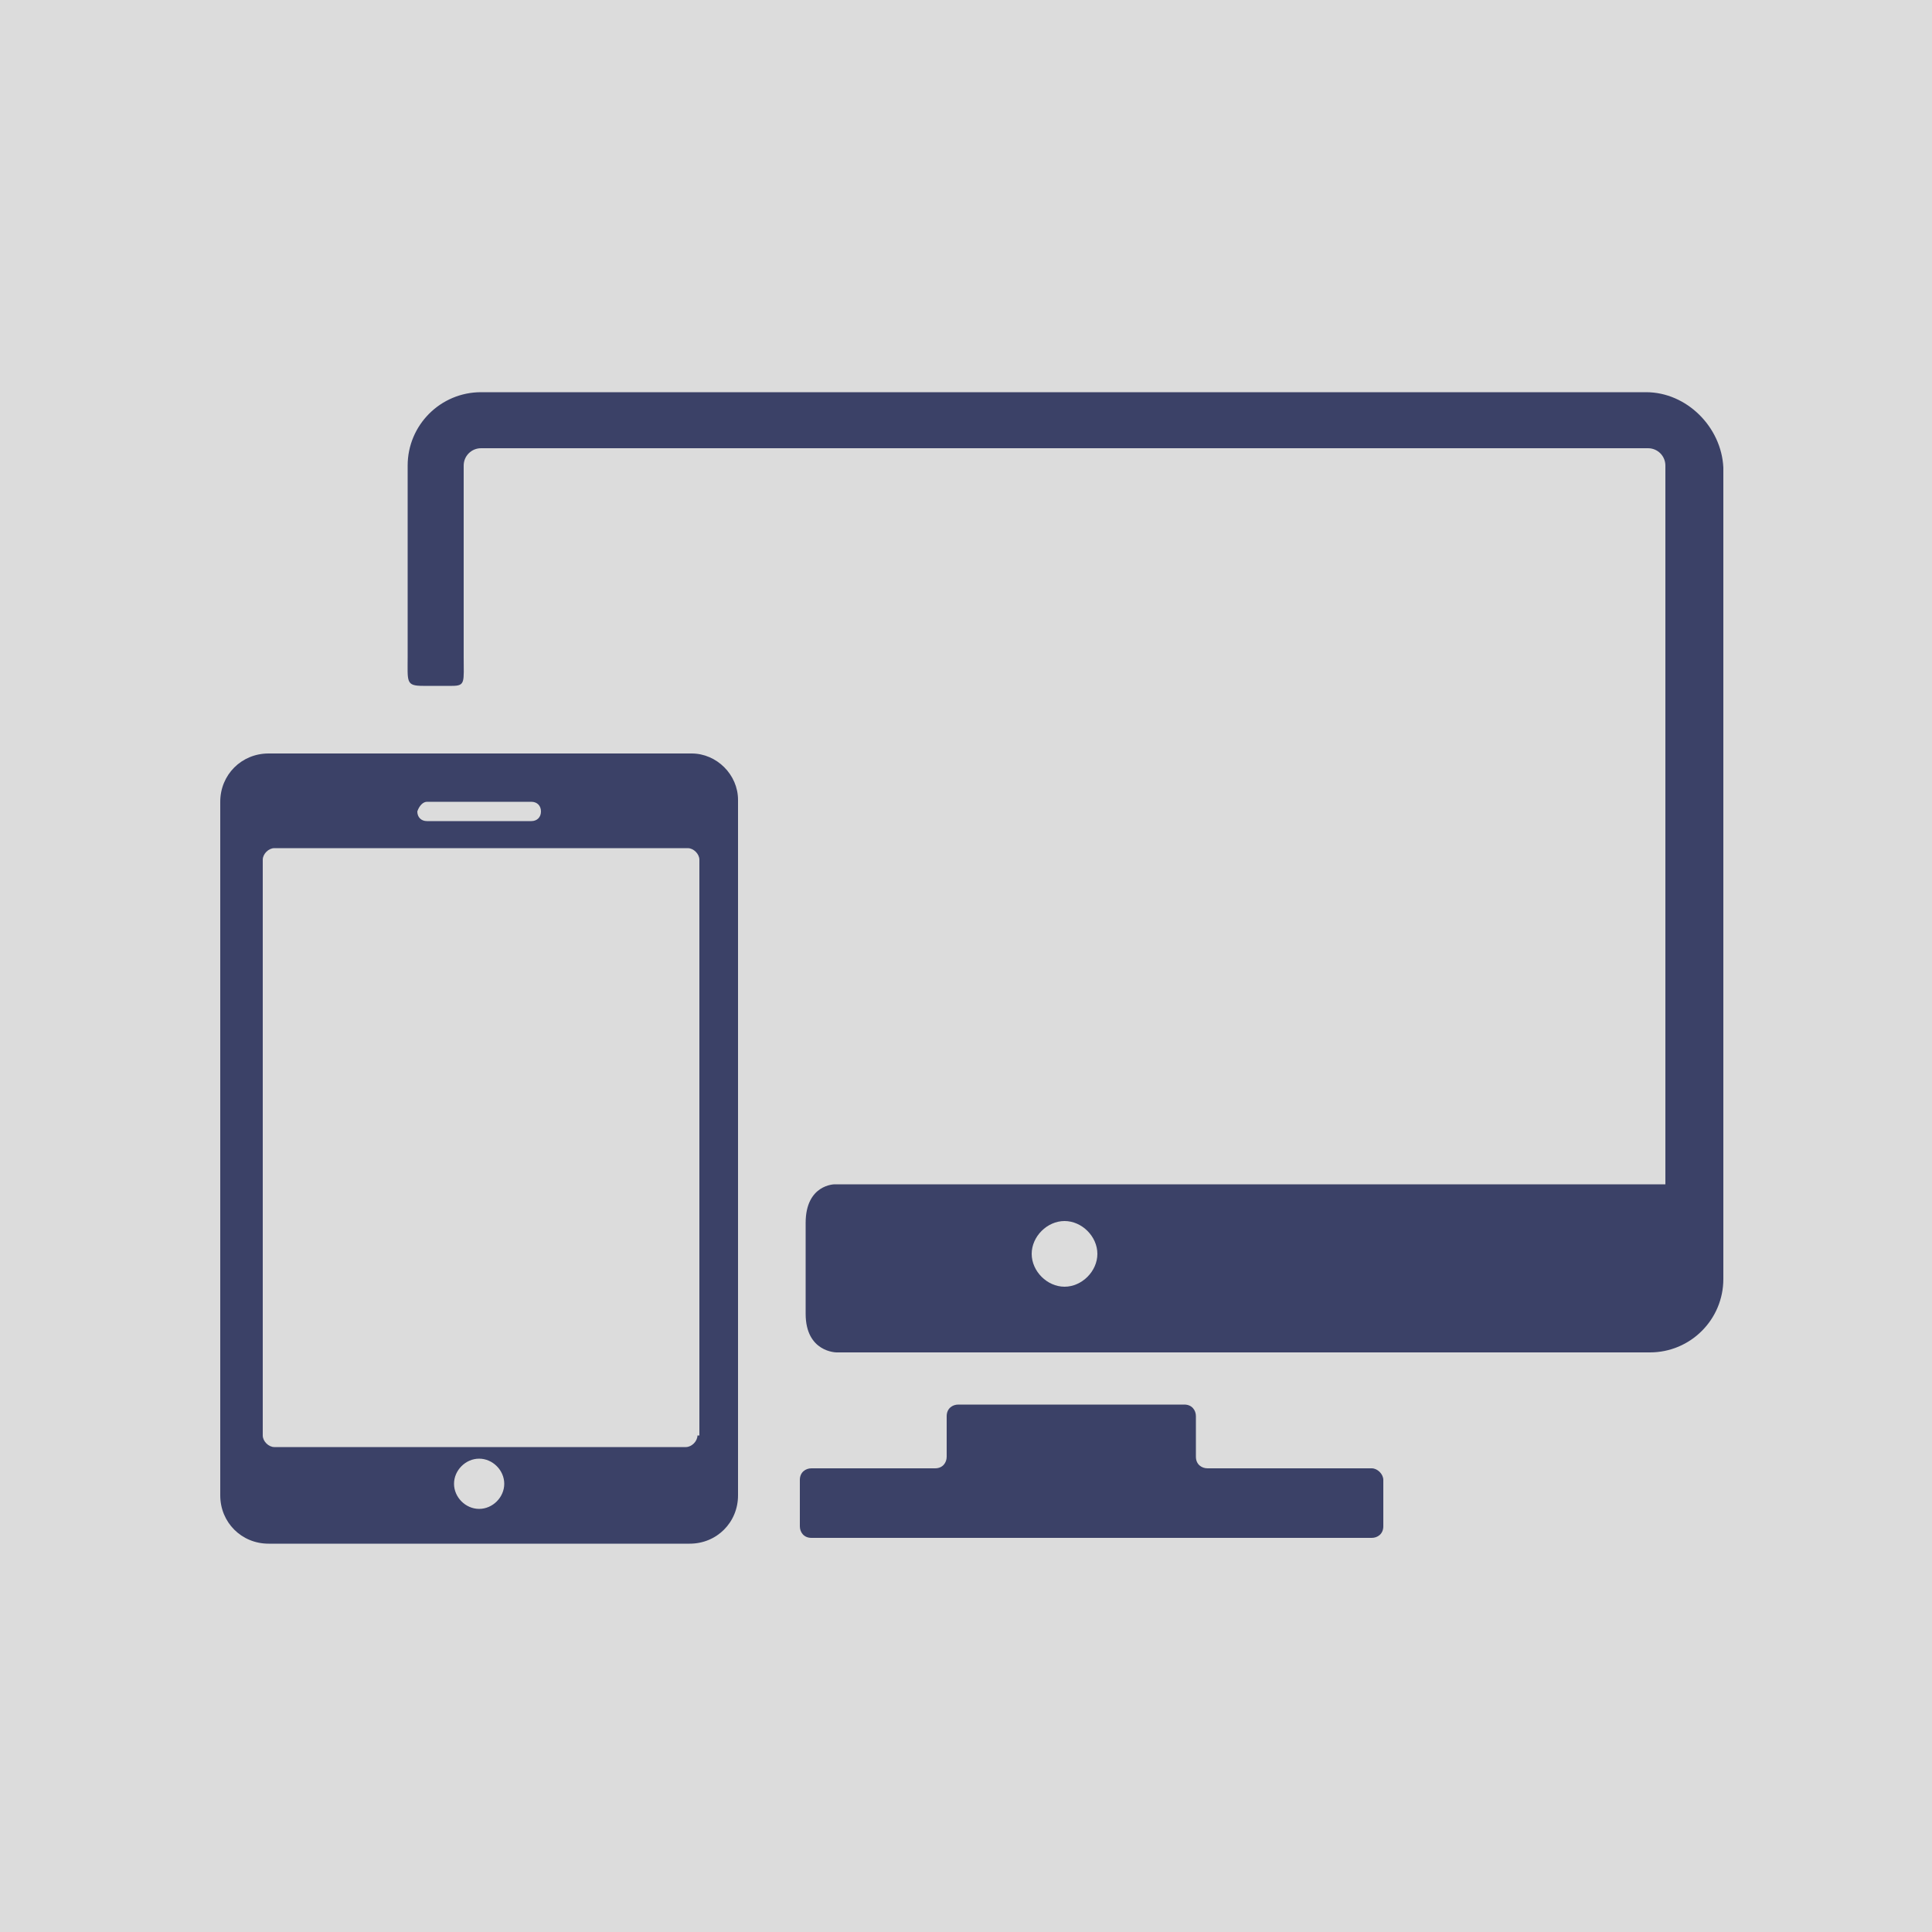 <?xml version="1.0" encoding="utf-8"?>
<!-- Generator: Adobe Illustrator 19.2.1, SVG Export Plug-In . SVG Version: 6.00 Build 0)  -->
<svg version="1.1" xmlns="http://www.w3.org/2000/svg" xmlns:xlink="http://www.w3.org/1999/xlink" x="0px" y="0px"
	 viewBox="0 0 100 100" style="enable-background:new 0 0 100 100;" xml:space="preserve">
<style type="text/css">
	.st0{fill:#DCDCDC;}
	.st1{display:none;}
	.st2{display:inline;fill:#513F79;}
	.st3{display:inline;enable-background:new    ;}
	.st4{fill:#FFFFFF;}
	.st5{display:inline;}
	.st6{fill:#3961A3;}
	.st7{fill:#3D3B38;}
	.st8{fill:#566EAF;}
	.st9{fill:#6B9AD3;}
	.st10{fill:#201602;}
	.st11{fill:url(#SVGID_1_);}
	.st12{fill:url(#SVGID_2_);}
	.st13{fill:url(#SVGID_3_);}
	.st14{opacity:5.000000e-002;}
	.st15{fill:url(#SVGID_4_);}
	.st16{opacity:5.000000e-002;fill:#201602;}
	.st17{display:inline;fill:#DD4D26;}
	.st18{display:inline;fill:#DF6529;}
	.st19{display:inline;fill:#E9E9E9;}
	.st20{display:inline;fill:#FFFFFF;}
	.st21{fill:#3B4167;}
</style>
<g id="Слой_1">
	<rect class="st0" width="100" height="100"/>
</g>
<g id="Слой_2">
	
		<g id="solid" inkscape:version="0.48.1 r9760" sodipodi:docname="twitter_bootstrap_logo.svg" xmlns:cc="http://creativecommons.org/ns#" xmlns:dc="http://purl.org/dc/elements/1.1/" xmlns:inkscape="http://www.inkscape.org/namespaces/inkscape" xmlns:rdf="http://www.w3.org/1999/02/22-rdf-syntax-ns#" xmlns:sodipodi="http://sodipodi.sourceforge.net/DTD/sodipodi-0.dtd" xmlns:svg="http://www.w3.org/2000/svg" class="st1">
		<path id="bg" class="st2" d="M89.7,76.5c0,7.3-6,13.3-13.3,13.3h-53c-7.3,0-13.3-6-13.3-13.3v-53c0-7.3,6-13.3,13.3-13.3h53
			c7.3,0,13.3,6,13.3,13.3V76.5z"/>
		<g id="B" class="st3">
			<path class="st4" d="M31.8,27.5h22.5c4.2,0,7.5,0.9,10,2.9c2.5,1.9,3.8,4.8,3.8,8.6c0,2.3-0.6,4.3-1.7,6c-1.1,1.7-2.8,3-4.9,3.9
				V49c2.9,0.6,5,2,6.5,4.1c1.5,2.1,2.2,4.7,2.2,7.9c0,1.8-0.3,3.5-1,5.1c-0.6,1.6-1.7,2.9-3.1,4.1c-1.4,1.1-3.2,2.1-5.3,2.7
				c-2.2,0.7-4.7,1-7.7,1H31.8L31.8,27.5L31.8,27.5z M39.9,46.9h13.3c1.9,0,3.6-0.5,4.9-1.7c1.3-1.1,1.9-2.7,1.9-4.8
				c0-2.3-0.6-4-1.8-4.9c-1.2-0.9-2.9-1.4-5.1-1.4H39.9L39.9,46.9L39.9,46.9z M39.9,67.3h14.4c2.5,0,4.4-0.6,5.7-1.9
				c1.4-1.3,2.1-3.1,2.1-5.4c0-2.3-0.7-4.1-2.1-5.3c-1.4-1.2-3.3-1.8-5.7-1.8H39.9V67.3z"/>
		</g>
	</g>
	<g id="Слой_3" class="st1">
		<g class="st5">
			<g>
				<path class="st6" d="M29.9,17.6c-4.6,6.6-4,15.3-0.5,22.3c0.1,0.2,0.2,0.3,0.3,0.5c0,0.1,0.1,0.2,0.2,0.3c0,0.1,0.1,0.1,0.1,0.2
					c0.1,0.1,0.1,0.2,0.2,0.3c0.1,0.2,0.2,0.4,0.3,0.6c0.1,0.1,0.1,0.2,0.2,0.3c0.1,0.2,0.3,0.4,0.4,0.6c0.1,0.1,0.1,0.2,0.2,0.3
					c0.2,0.3,0.4,0.5,0.6,0.8c0,0,0,0,0,0c0,0,0.1,0.1,0.1,0.1c0.2,0.2,0.3,0.5,0.5,0.7c0.1,0.1,0.1,0.2,0.2,0.2
					c0.2,0.2,0.3,0.4,0.5,0.6c0.1,0.1,0.1,0.1,0.2,0.2c0.2,0.3,0.4,0.5,0.7,0.8c0,0,0,0,0,0c0,0,0,0,0,0c0.2,0.2,0.4,0.5,0.7,0.7
					c0.1,0.1,0.1,0.1,0.2,0.2c0.2,0.2,0.3,0.4,0.5,0.5c0.1,0.1,0.2,0.1,0.2,0.2c0.2,0.2,0.5,0.5,0.7,0.7c0,0,0,0,0,0
					c0,0,0.1,0.1,0.1,0.1c0.2,0.2,0.4,0.4,0.7,0.6c0.1,0.1,0.2,0.1,0.3,0.2c0.2,0.1,0.4,0.3,0.6,0.4c0.1,0.1,0.2,0.1,0.3,0.2
					c0.2,0.2,0.4,0.3,0.6,0.4c0.1,0.1,0.2,0.1,0.2,0.2c0,0,0,0,0.1,0c0.2,0.1,0.4,0.3,0.6,0.4c0.1,0.1,0.2,0.1,0.3,0.2
					c0.3,0.2,0.6,0.4,0.9,0.6c0.1,0,0.2,0.1,0.3,0.1c0.2,0.1,0.5,0.3,0.7,0.4c0.1,0.1,0.3,0.1,0.4,0.2c0.2,0.1,0.3,0.2,0.5,0.3
					c0,0,0.1,0,0.1,0.1c0.1,0,0.1,0.1,0.2,0.1c0.3,0.1,0.5,0.3,0.8,0.4c0.1,0,0.1,0,0.2,0.1c0.3,0.1,0.6,0.3,0.9,0.4
					c0.1,0,0.2,0.1,0.2,0.1c0.3,0.1,0.6,0.2,0.9,0.3c0,0,0.1,0,0.1,0c0.3,0.1,0.7,0.2,1,0.3c0.1,0,0.2,0.1,0.2,0.1
					c0.3,0.1,0.7,0.2,1,0.3C71,59.4,77.5,41.9,77.5,41.9c-5.4,7.1-15.1,9-24.3,6.9c-0.3-0.1-0.7-0.2-1-0.3c-0.1,0-0.2,0-0.2-0.1
					c-0.3-0.1-0.7-0.2-1-0.3c0,0-0.1,0-0.1-0.1c-0.3-0.1-0.6-0.2-0.9-0.3c-0.1,0-0.2-0.1-0.2-0.1c-0.3-0.1-0.6-0.3-0.9-0.4
					c-0.1,0-0.1-0.1-0.2-0.1c-0.3-0.1-0.5-0.2-0.8-0.4c-0.1,0-0.2-0.1-0.2-0.1c-0.2-0.1-0.4-0.2-0.6-0.3c-0.1-0.1-0.3-0.1-0.4-0.2
					c-0.2-0.1-0.5-0.3-0.7-0.4c-0.1-0.1-0.2-0.1-0.2-0.1c-0.3-0.2-0.6-0.4-1-0.6c-0.1-0.1-0.2-0.1-0.3-0.2c-0.2-0.1-0.5-0.3-0.7-0.4
					c-0.1-0.1-0.1-0.1-0.2-0.2c-0.2-0.2-0.4-0.3-0.6-0.5c-0.1-0.1-0.2-0.1-0.3-0.2c-0.2-0.1-0.4-0.3-0.6-0.5
					c-0.1-0.1-0.2-0.1-0.3-0.2c-0.2-0.2-0.5-0.4-0.7-0.6c0,0-0.1,0-0.1-0.1c-0.3-0.2-0.5-0.5-0.8-0.7c-0.1-0.1-0.1-0.1-0.2-0.2
					c-0.2-0.2-0.4-0.4-0.5-0.5c-0.1-0.1-0.1-0.1-0.2-0.2c-0.2-0.2-0.4-0.5-0.7-0.7c0,0,0,0,0,0c-0.2-0.3-0.5-0.5-0.7-0.8
					c-0.1-0.1-0.1-0.1-0.2-0.2c-0.2-0.2-0.3-0.4-0.5-0.6c-0.1-0.1-0.1-0.2-0.2-0.2c-0.2-0.2-0.4-0.5-0.6-0.7
					c-5.1-6.9-6.9-16.5-2.8-24.3"/>
				<path class="st6" d="M44.2,12c-3.3,4.8-3.2,11.2-0.6,16.3c0.4,0.9,0.9,1.7,1.5,2.5c0.5,0.7,1.1,1.6,1.7,2.1
					c0.2,0.3,0.5,0.5,0.7,0.8c0.1,0.1,0.1,0.1,0.2,0.2c0.2,0.2,0.5,0.5,0.8,0.7c0,0,0,0,0,0c0,0,0,0,0,0c0.3,0.3,0.6,0.5,0.9,0.7
					c0.1,0.1,0.1,0.1,0.2,0.2c0.3,0.2,0.6,0.5,0.9,0.7c0,0,0,0,0,0c0.1,0.1,0.3,0.2,0.4,0.3c0.1,0,0.1,0.1,0.2,0.1
					c0.2,0.1,0.5,0.3,0.7,0.4c0,0,0.1,0,0.1,0.1c0.2,0.1,0.4,0.2,0.6,0.3c0.1,0,0.1,0.1,0.2,0.1c0.1,0.1,0.3,0.1,0.4,0.2
					c0,0,0,0,0.1,0c0.3,0.1,0.6,0.3,0.9,0.4c0.1,0,0.1,0.1,0.2,0.1c0.2,0.1,0.5,0.2,0.7,0.3c0.1,0,0.2,0.1,0.3,0.1
					c0.2,0.1,0.4,0.2,0.7,0.2c0.1,0,0.2,0.1,0.3,0.1c0.3,0.1,0.6,0.2,1,0.3c17.2,2.9,21.2-10.4,21.2-10.4
					c-3.6,5.2-10.5,7.6-17.9,5.7c-0.3-0.1-0.7-0.2-1-0.3c-0.1,0-0.2-0.1-0.3-0.1c-0.2-0.1-0.5-0.2-0.7-0.2c-0.1,0-0.2-0.1-0.3-0.1
					c-0.2-0.1-0.5-0.2-0.7-0.3c-0.1,0-0.1-0.1-0.2-0.1c-0.3-0.1-0.6-0.3-0.9-0.4c-0.2-0.1-0.3-0.2-0.4-0.2c-0.1,0-0.2-0.1-0.3-0.1
					c-0.2-0.1-0.4-0.2-0.6-0.3c0,0-0.1,0-0.1-0.1c-0.2-0.1-0.5-0.3-0.7-0.4c-0.1,0-0.1-0.1-0.2-0.1c-0.2-0.1-0.3-0.2-0.5-0.3
					c-0.3-0.2-0.6-0.4-0.9-0.7c-0.1-0.1-0.1-0.1-0.2-0.2c-3.2-2.6-5.8-6.1-7-10c-1.3-4.1-1-8.7,1.2-12.5"/>
				<path class="st6" d="M56.3,7.8c-2,2.9-2.2,6.5-0.8,9.7c1.4,3.4,4.4,6.1,7.8,7.3c0.1,0.1,0.3,0.1,0.4,0.1c0.1,0,0.1,0,0.2,0.1
					c0.2,0.1,0.4,0.1,0.6,0.2c9.5,1.8,12.1-4.9,12.8-5.9c-2.3,3.3-6.1,4-10.7,2.9c-0.4-0.1-0.8-0.2-1.1-0.3
					c-0.5-0.2-0.9-0.3-1.3-0.6c-0.8-0.4-1.6-0.9-2.3-1.4c-4.2-3.2-6.8-9.2-4-14.1"/>
			</g>
			<g>
				<path class="st7" d="M84.4,74.2l0.2,0.7c0,0.2-0.1,0.3-0.3,0.3"/>
				<path class="st7" d="M71.6,73.1c0,0.2-0.1,0.4-0.1,0.6l-1.4,6.5l1.5-6.9L71.6,73.1z"/>
				<polygon class="st7" points="29.8,77.4 29,80.2 29.8,77.4 				"/>
				<path class="st7" d="M84.5,74.9l-0.4-1.7c-0.3-1.2-1.2-1.8-3.2-1.8h-8.5c-0.2,0-0.4,0.1-0.4,0.3L68.7,87c0,0.2-0.1,0.3,0,0.4
					c0,0.1,0.4,0.1,0.6,0.1h2.9c0.2,0,0.6,0,0.7,0c0.1,0,0.2-0.3,0.2-0.5l1-5.4l1.3-6c0-0.2,0.2-0.3,0.4-0.3l8.4,0
					C84.5,75.2,84.6,75.1,84.5,74.9"/>
				<path class="st7" d="M96.5,68.7c-0.2,0-3.7,0-3.7,0c-0.2,0-0.4,0.2-0.6,0.4l-6.6,9.7c-0.1,0.2-0.2,0.2-0.3,0l-0.5-2.1
					c0-0.2-0.2-0.3-0.4-0.3h-4.2c-0.2,0-0.3,0.2-0.3,0.4l1.9,6.6c0.1,0.2,0.1,0.5,0,0.7L81,87.2c0,0.2,0.1,0.2,0.3,0.2h4.2
					c0.2,0,0.4-0.1,0.4-0.2l0.9-3.4c0-0.2,0.2-0.4,0.3-0.6L97.8,69c0.1-0.2,0.1-0.3-0.1-0.3L96.5,68.7z"/>
				<path class="st7" d="M52.6,71.4h-3.8c-0.2,0-0.4,0.1-0.4,0.3l-1.3,5.9l-1.3,5.6c0,0.2-0.2,0.2-0.4,0.2H43
					c-2.5,0-2.2-1.6-1.7-3.9c0,0,1.6-7.8,1.6-7.8c0-0.2-0.1-0.3-0.3-0.3H39c-0.2,0-0.4,0.1-0.4,0.3l-1.5,7.8c-0.7,4.2-0.7,7.9,4.1,8
					c0.1,0,7.7,0,7.7,0c0.2,0,0.4-0.1,0.4-0.3l1.7-7.8l1.6-7.8C52.6,71.6,52.7,71.4,52.6,71.4z"/>
				<path class="st7" d="M14.7,71.4h-4.1c-0.2,0-0.4,0-0.4,0.2l-0.7,3.2c0,0.2,0.1,0.3,0.3,0.3h3.9c0.2,0,0.4-0.2,0.4-0.4l0.7-3.2
					C14.8,71.6,14.9,71.4,14.7,71.4z"/>
				<path class="st7" d="M9.5,76.2c-0.2,0-0.4,0.2-0.4,0.3L8.5,79l-1.2,5.6c0,0-0.7,3-0.7,3.2c0,0-0.5,2.2-1.9,2.1
					c-0.6,0-1.3-0.2-1.3-0.2h0C3,89.5,3,89.9,3,90.1l-0.8,3.5c0,0.2,0.1,0.4,0.3,0.4c0,0,1.8,0.2,3,0.2h0.2c3.1,0,4.7-1.8,5.7-6.7
					l1.2-5.7l1.1-5.3c0-0.2-0.1-0.4-0.3-0.4"/>
				<path class="st7" d="M62.3,71.3c-6.9,0-8.5,4.2-9.4,8.4c-0.9,4.3-0.8,7.7,6.3,7.7h0.3c2.8,0,6.2,0,6.2,0c0.2,0,0.4-0.2,0.4-0.4
					l0.7-2.7c0-0.2-0.1-0.2-0.3-0.2h-6.4c-2.3,0-3.1-0.7-3.1-2.3c0-0.2,0.2-0.6,0.4-0.6h9.8c0.4,0,0.4-0.3,0.4-0.3
					C68.7,76.4,68.8,71.3,62.3,71.3 M64.1,78.1c0,0.2-0.7,0.2-0.7,0.2l-5.3,0c-0.2,0-0.2-0.3-0.3-0.4c0,0,0-0.2,0-0.3
					c0.4-1.4,1.6-2.3,3.6-2.3c2.2,0,2.7,1.1,2.7,2.3"/>
				<path class="st7" d="M32.6,83c0,0,1.9-4.7,2.4-7.4c0.6-3.6-1.2-8.8-8.2-8.8c-6.9,0-10,5-11.1,10.4c-1.1,5.5,0.4,10.2,7.3,10.2
					l10.5,0c0.2,0,0.4-0.2,0.4-0.3l0.9-3.4c0-0.2-0.1-0.3-0.3-0.3l-0.8,0l-0.8,0C32.7,83.4,32.6,83.3,32.6,83
					C32.6,83.1,32.6,83.1,32.6,83 M29,80.2l-0.8,2.7c-0.1,0.2-0.3,0.3-0.5,0.3h-4.1c-3.1,0-3.8-2.4-3.1-6c0.8-3.6,2.3-5.9,5.3-6.1
					c4.2-0.3,5,2.6,4,6L29,80.2z"/>
			</g>
		</g>
	</g>
	<g class="st1">
		<rect x="0.1" y="0.1" class="st4" width="100" height="100"/>
		<g class="st5">
			<polygon class="st8" points="75.3,86.9 50.1,93.7 24.8,86.9 18.9,23.6 81.2,23.6 			"/>
			<polygon class="st9" points="50.1,28.8 50.1,88.2 50.1,88.2 70.6,82.7 75.3,28.8 			"/>
			<g>
				<polygon class="st10" points="35.7,14.4 35.7,10.6 41.2,10.6 41.2,6.5 31.6,6.5 31.6,18.1 41.2,18.1 41.2,14.4 				"/>
				<path class="st10" d="M51.1,10.6h3.8V6.5h-9.6c0,0,0,2.1,0,4.1c1.3,1.3,2,1.9,3.8,3.8c-1.1,0-3.8,0-3.8,0v3.8h9.6v-3.8
					L51.1,10.6z"/>
				<path class="st10" d="M64.7,10.6h3.8V6.5h-9.6c0,0,0,2.1,0,4.1c1.3,1.3,2,1.9,3.8,3.8c-1.1,0-3.8,0-3.8,0v3.8h9.6v-3.8
					L64.7,10.6z"/>
			</g>
			<g>
				<polygon class="st4" points="50,44.6 31.9,52.1 32.5,59.6 50,52.1 68.7,44.1 69.4,36.5 				"/>
				<linearGradient id="SVGID_1_" gradientUnits="userSpaceOnUse" x1="40.992" y1="59.564" x2="40.992" y2="44.566">
					<stop  offset="0.387" style="stop-color:#C7C7C7;stop-opacity:0"/>
					<stop  offset="1" style="stop-color:#C7C7C7"/>
				</linearGradient>
				<polygon class="st11" points="31.9,52.1 32.5,59.6 50,52.1 50,44.6 				"/>
				<linearGradient id="SVGID_2_" gradientUnits="userSpaceOnUse" x1="59.732" y1="52.084" x2="59.732" y2="36.493">
					<stop  offset="0.387" style="stop-color:#C7C7C7;stop-opacity:0"/>
					<stop  offset="1" style="stop-color:#C7C7C7"/>
				</linearGradient>
				<polygon class="st12" points="69.4,36.5 50,44.6 50,52.1 68.7,44.1 				"/>
				<linearGradient id="SVGID_3_" gradientUnits="userSpaceOnUse" x1="31.971" y1="66.254" x2="67.995" y2="66.254">
					<stop  offset="0" style="stop-color:#E4E3E4"/>
					<stop  offset="1" style="stop-color:#FFFFFF"/>
				</linearGradient>
				<polygon class="st13" points="32,52.1 32.6,59.6 59.4,59.7 58.8,69.6 50,72.1 41.5,69.9 41,63.8 33.1,63.8 34.1,75.7 50.1,80.4 
					65.9,75.8 68,52.1 				"/>
				<g class="st14">
					<polygon class="st10" points="50,52.1 31.9,52.1 32.5,59.6 50,59.6 					"/>
					<polygon class="st10" points="50,72.1 50,72.1 41.5,69.9 40.9,63.8 33.1,63.8 34.1,75.7 50,80.4 					"/>
				</g>
				<linearGradient id="SVGID_4_" gradientUnits="userSpaceOnUse" x1="30.314" y1="40.31" x2="69.424" y2="40.31">
					<stop  offset="0" style="stop-color:#E4E3E4"/>
					<stop  offset="1" style="stop-color:#FFFFFF"/>
				</linearGradient>
				<polygon class="st15" points="30.3,36.5 69.4,36.5 68.7,44.1 31.3,44.1 				"/>
				<polygon class="st16" points="50,36.5 30.3,36.5 31.3,44.1 50,44.1 				"/>
			</g>
		</g>
	</g>
	<g class="st1">
		<polygon class="st17" points="25,86.6 19.4,23.6 81,23.6 75.4,86.5 50.2,93.5 		"/>
		<polygon class="st18" points="50.2,88.2 70.6,82.5 75.4,28.8 50.2,28.8 		"/>
		<polygon class="st19" points="50.2,52.1 40,52.1 39.3,44.2 50.2,44.2 50.2,36.5 50.2,36.5 30.8,36.5 31,38.5 32.9,59.8 50.2,59.8 
					"/>
		<polygon class="st19" points="50.2,72.2 50.2,72.2 41.6,69.8 41,63.7 36.8,63.7 33.3,63.7 34.3,75.8 50.2,80.2 50.2,80.2 		"/>
		<path class="st5" d="M25.1,6.5H29v3.9h3.6V6.5h3.9v11.7h-3.9v-3.9H29v3.9h-3.9L25.1,6.5L25.1,6.5z"/>
		<path class="st5" d="M41.7,10.4h-3.5V6.5h10.8v3.9h-3.5v7.8h-3.9L41.7,10.4L41.7,10.4z"/>
		<path class="st5" d="M50.8,6.5h4.1l2.5,4.1l2.5-4.1H64v11.7h-3.9v-5.8l-2.7,4.2h-0.1l-2.7-4.2v5.8h-3.8V6.5z"/>
		<path class="st5" d="M66,6.5h3.9v7.9h5.5v3.9H66V6.5z"/>
		<polygon class="st20" points="50.2,52.1 50.2,59.8 59.7,59.8 58.8,69.8 50.2,72.2 50.2,80.2 66,75.8 66.1,74.5 67.9,54.2 
			68.1,52.1 66,52.1 		"/>
		<polygon class="st20" points="50.2,36.5 50.2,41.3 50.2,44.2 50.2,44.2 68.8,44.2 68.8,44.2 68.8,44.2 69,42.5 69.3,38.5 
			69.5,36.5 		"/>
	</g>
	<g>
		<path class="st21" d="M71,76h-8.5c-0.3,0-0.6-0.2-0.6-0.6v-2.1c0-0.3-0.2-0.6-0.6-0.6H49.6c-0.3,0-0.6,0.2-0.6,0.6v2.1
			c0,0.3-0.2,0.6-0.6,0.6h-6.4c-0.3,0-0.6,0.2-0.6,0.6V79c0,0.3,0.2,0.6,0.6,0.6H71c0.3,0,0.6-0.2,0.6-0.6v-2.4
			C71.6,76.3,71.3,76,71,76z"/>
		<g>
			<path class="st21" d="M85.2,20.3H24.9c-2.1,0-3.8,1.7-3.8,3.8c0,0,0,7.3,0,9.9c0,1.3-0.1,1.5,0.8,1.5c0.5,0,1,0,1.5,0
				c0.7,0,0.6-0.2,0.6-1.5c0-2.7,0-9.9,0-9.9c0-0.5,0.4-0.9,0.9-0.9h60.4c0.5,0,0.9,0.4,0.9,0.9v37.2h-43c0,0-1.5,0-1.5,2
				c0,1.2,0,3.5,0,4.7c0,2,1.6,2,1.6,2h42.1c2.1,0,3.8-1.7,3.8-3.8V24.2C89.1,22.1,87.3,20.3,85.2,20.3z M55.1,66.6
				c-0.9,0-1.7-0.8-1.7-1.7c0-0.9,0.8-1.7,1.7-1.7c0.9,0,1.7,0.8,1.7,1.7C56.8,65.8,56,66.6,55.1,66.6z"/>
			<path class="st21" d="M35.8,39H13.9c-1.4,0-2.5,1.1-2.5,2.5v35.9c0,1.4,1.1,2.5,2.5,2.5h21.8c1.4,0,2.5-1.1,2.5-2.5V41.4
				C38.2,40.1,37.1,39,35.8,39z M22.1,41.5h5.4c0.3,0,0.5,0.2,0.5,0.5c0,0.3-0.2,0.5-0.5,0.5h-5.4c-0.3,0-0.5-0.2-0.5-0.5
				C21.7,41.7,21.9,41.5,22.1,41.5z M24.8,78.1c-0.7,0-1.3-0.6-1.3-1.3c0-0.7,0.6-1.3,1.3-1.3s1.3,0.6,1.3,1.3
				C26.1,77.5,25.5,78.1,24.8,78.1z M36.1,74.3c0,0.3-0.3,0.6-0.6,0.6H14.2c-0.3,0-0.6-0.3-0.6-0.6V44.5c0-0.3,0.3-0.6,0.6-0.6h21.4
				c0.3,0,0.6,0.3,0.6,0.6V74.3z"/>
		</g>
	</g>
</g>
</svg>
